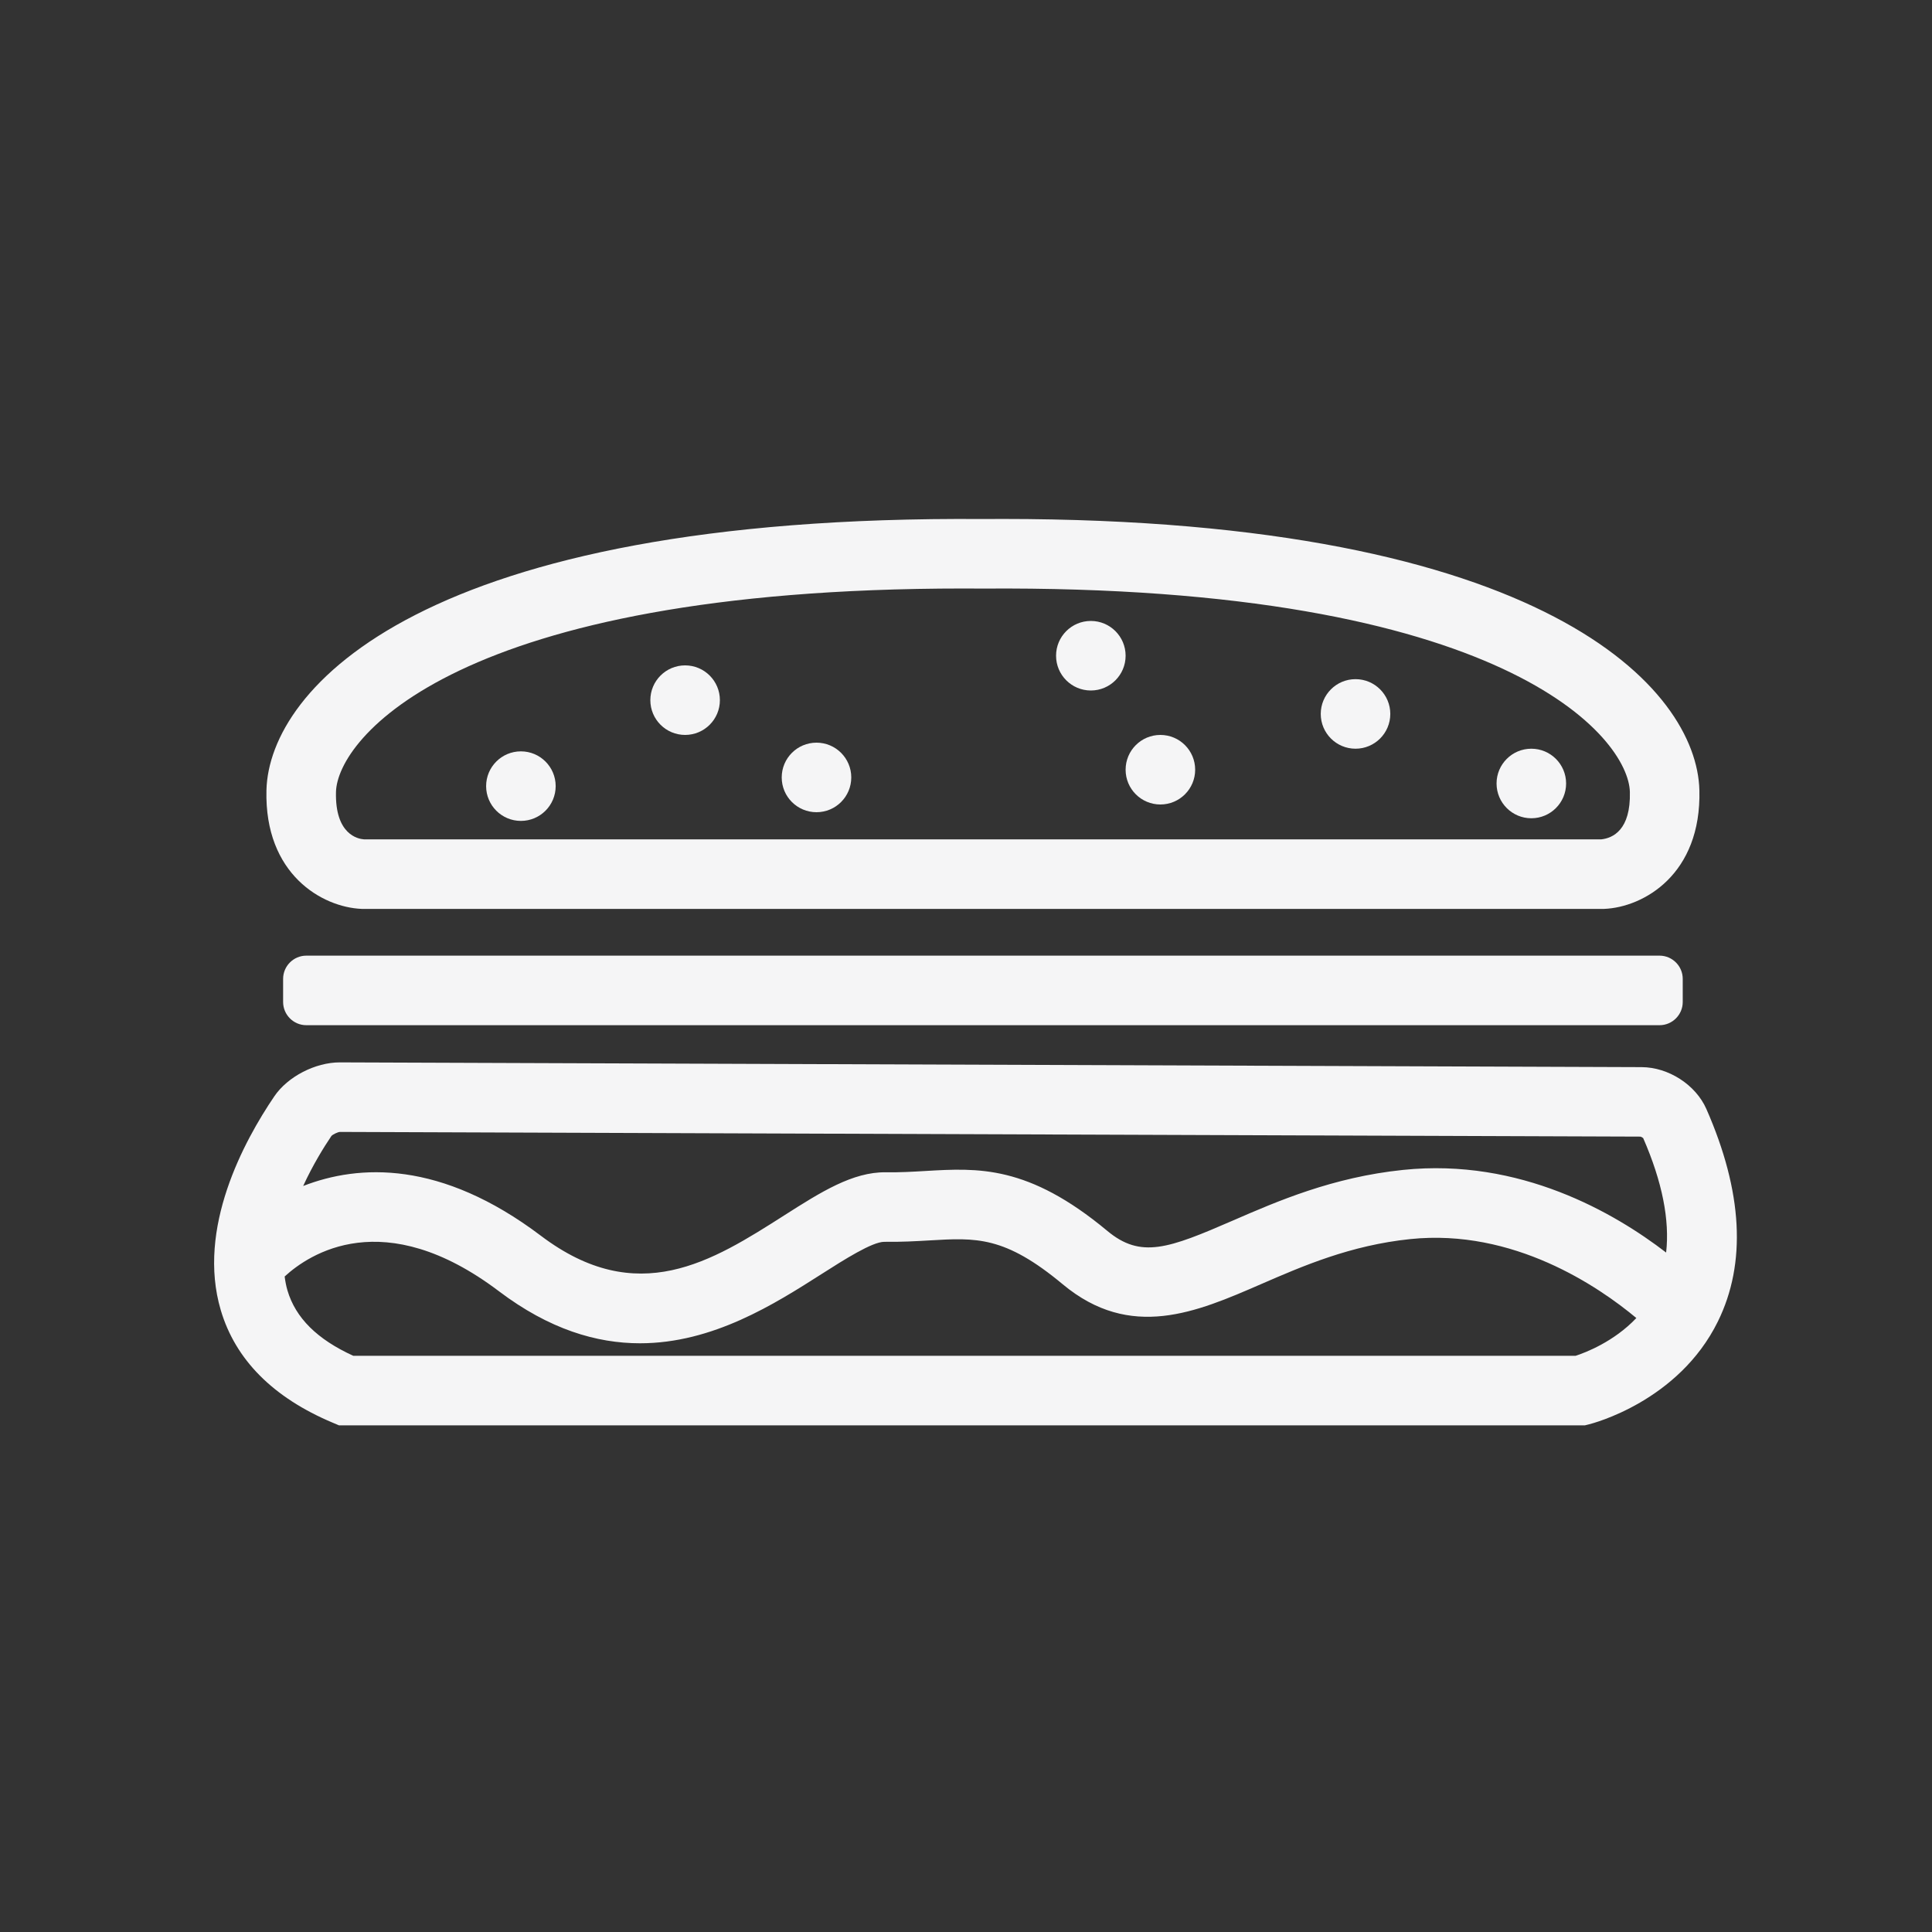 <?xml version="1.0" ?><!DOCTYPE svg  PUBLIC '-//W3C//DTD SVG 1.1//EN'  'http://www.w3.org/Graphics/SVG/1.1/DTD/svg11.dtd'><svg enable-background="new 0 0 200 200" height="200px" id="header-burger-light" version="1.1" viewBox="0 0 200 200" width="200px" xml:space="preserve" xmlns="http://www.w3.org/2000/svg" xmlns:xlink="http://www.w3.org/1999/xlink"><rect x="0" y="0" width="200" height="200" fill="#333333" stroke="none"/><g><path fill="#f5f5f6" d="M37.438,94.088l128.553,0.003l0.074-0.003c4.08-0.167,10.074-3.577,9.855-12.284c-0.26-10.43-15.746-28.082-72.142-28.082   c-0.68,0-1.363,0.002-2,0.008c-58.039-0.434-73.934,17.52-74.196,28.074C27.365,90.511,33.358,93.921,37.438,94.088z    M99.725,60.921c0.659,0,1.33,0.002,2.054,0.008c54.313-0.396,66.806,15.522,66.945,21.054c0.098,3.949-1.775,4.777-2.957,4.907   H37.68c-0.616-0.043-3.009-0.496-2.899-4.908C34.916,76.519,47.14,60.921,99.725,60.921z"/><path fill="#f5f5f6" d="M31.708,98.928c-1.32,0-2.4,1.08-2.4,2.4v2.4c0,1.32,1.08,2.4,2.4,2.4h140.088c1.32,0,2.4-1.08,2.4-2.4v-2.4   c0-1.32-1.08-2.4-2.4-2.4H31.708z"/><path fill="#f5f5f6" d="M176.642,114.8c-1.1-2.5-3.919-4.321-6.702-4.331l-134.757-0.492c-2.548,0-5.399,1.474-6.781,3.507   c-3.148,4.634-8.054,13.672-5.549,22.14c1.518,5.13,5.411,9.049,11.572,11.646l0.67,0.283H164.06l0.424-0.105   c0.377-0.093,9.275-2.37,13.349-10.646C180.808,130.761,180.407,123.359,176.642,114.8z M35.182,117.177l134.64,0.485   c0.075,0.016,0.206,0.09,0.28,0.153c1.98,4.537,2.756,8.495,2.375,11.849c-5.323-4.095-15.117-9.81-27.226-8.556   c-7.301,0.756-13.023,3.243-17.62,5.241c-6.68,2.903-9.53,3.966-13.004,1.071c-8.202-6.827-13.368-6.52-18.846-6.199   c-1.306,0.077-2.656,0.157-4.097,0.133c-3.417-0.037-6.701,2.039-10.509,4.467c-7.463,4.755-15.177,9.67-25.18,2.107   c-10.374-7.84-18.844-7.401-24.611-5.155c1.005-2.192,2.162-4.052,2.928-5.183C34.469,117.424,34.965,117.192,35.182,117.177z    M163.103,140.354H36.577c-3.745-1.707-5.979-3.927-6.82-6.772c-0.139-0.47-0.226-0.952-0.29-1.439   c2.516-2.314,10.239-7.505,22.185,1.528c5.22,3.946,10.113,5.386,14.602,5.385c7.549-0.001,13.948-4.077,18.791-7.164   c2.337-1.489,5.242-3.34,6.498-3.34c0.007,0,0.014,0,0.02,0c1.717,0.024,3.271-0.064,4.644-0.144   c4.864-0.288,7.802-0.462,13.813,4.545c7.022,5.847,13.866,2.874,20.482-0.002c4.358-1.894,9.298-4.041,15.493-4.682   c10.69-1.107,19.499,4.92,23.399,8.173C167.064,138.902,164.116,140.023,163.103,140.354z"/><circle fill="#f5f5f6" cx="53.923" cy="81.38" r="3.6"/><circle fill="#f5f5f6" cx="70.923" cy="72.48" r="3.6"/><circle fill="#f5f5f6" cx="84.523" cy="80.48" r="3.6"/><circle fill="#f5f5f6" cx="112.923" cy="67.88" r="3.6"/><circle fill="#f5f5f6" cx="120.123" cy="79.68" r="3.6"/><circle fill="#f5f5f6" cx="140.323" cy="73.906" r="3.6"/><circle fill="#f5f5f6" cx="158.523" cy="81.106" r="3.6"/></g></svg>
